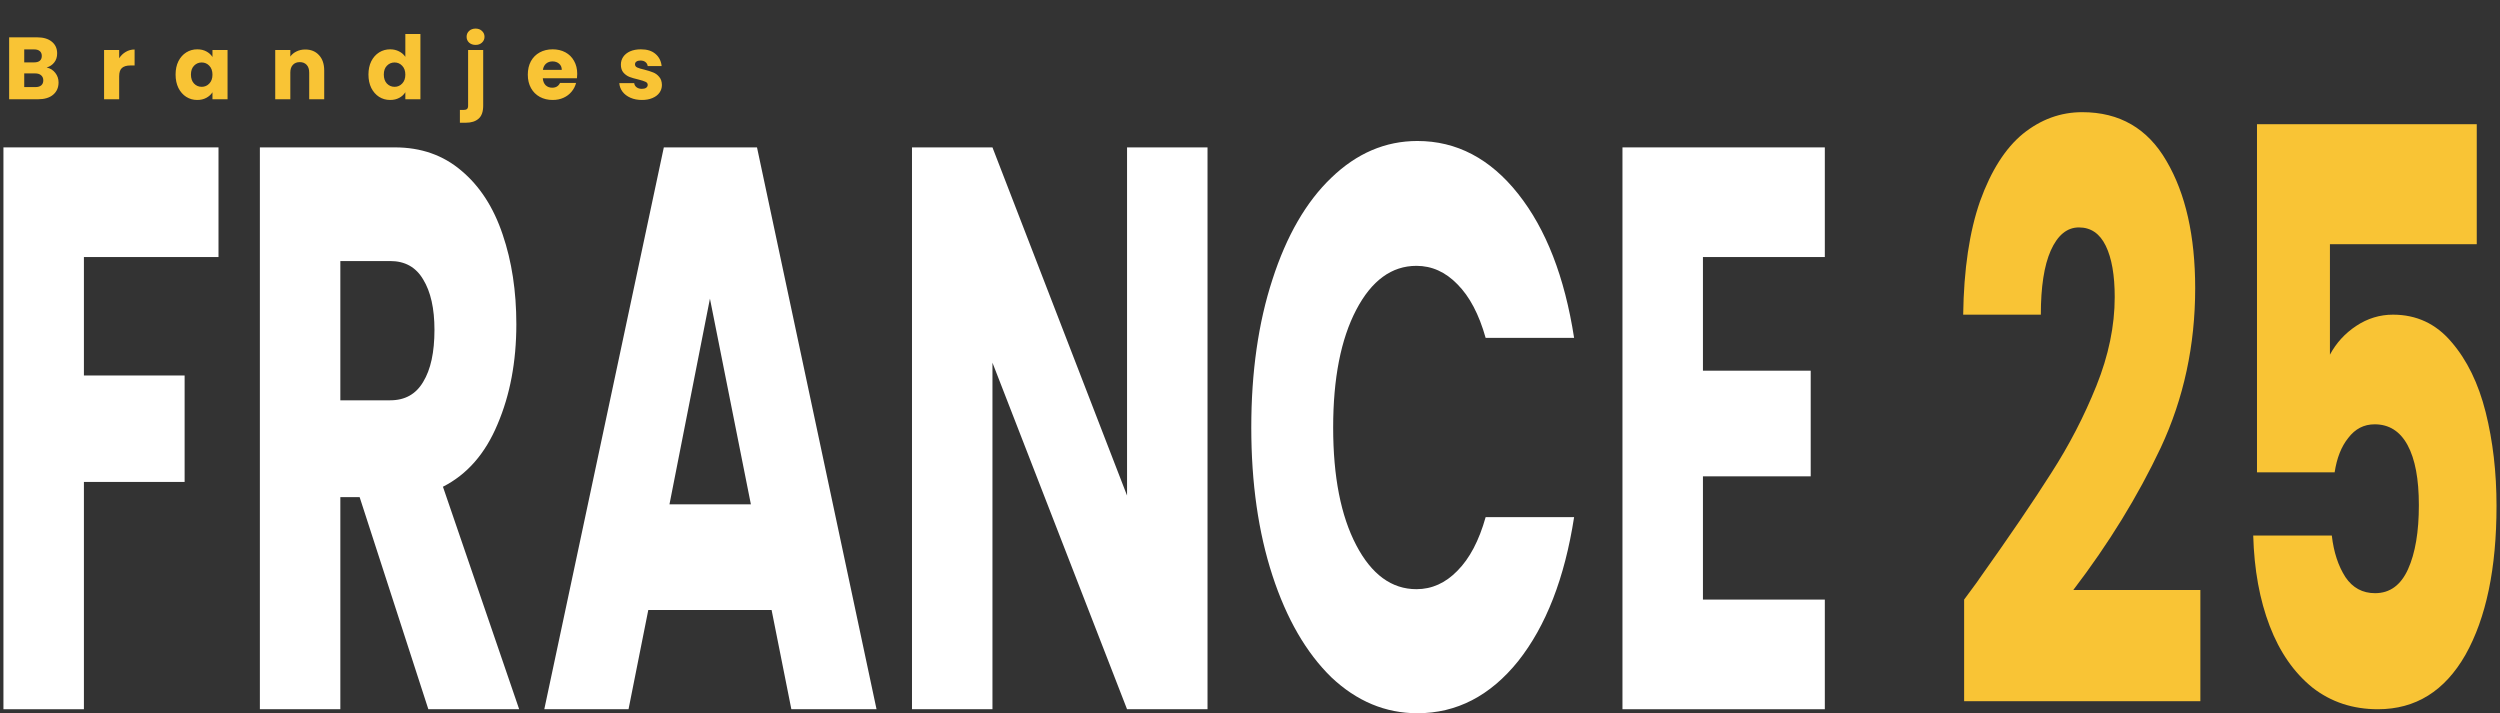 <svg width="680" height="194" viewBox="0 0 680 194" fill="none" xmlns="http://www.w3.org/2000/svg">
<rect x="0" y="0" width="680" height="194" fill="#333333" stroke="none"/>
<path d="M673.677 66.431H633.741V96.473C635.448 93.28 637.837 90.668 640.909 88.636C643.981 86.605 647.309 85.589 650.893 85.589C657.293 85.589 662.584 88.056 666.765 92.99C671.032 97.924 674.146 104.31 676.109 112.147C678.072 119.984 679.053 128.474 679.053 137.617C679.053 154.597 676.237 168.094 670.605 178.108C664.973 187.977 657.037 192.912 646.797 192.912C639.97 192.912 634.04 190.952 629.005 187.034C623.97 182.97 620.088 177.383 617.357 170.271C614.626 163.16 613.133 154.96 612.877 145.672H634.253C634.765 150.171 636.002 153.944 637.965 156.992C639.928 159.895 642.616 161.346 646.029 161.346C650.04 161.346 653.026 159.169 654.989 154.815C656.952 150.461 657.933 144.656 657.933 137.4C657.933 130.288 656.909 124.846 654.861 121.073C652.813 117.299 649.826 115.413 645.901 115.413C643 115.413 640.61 116.646 638.733 119.113C636.856 121.435 635.618 124.556 635.021 128.474H613.901V33.778H673.677V66.431Z" fill="#F9C435"/>
<path d="M534.242 163.087C537.143 159.169 538.466 157.355 538.21 157.645C546.573 145.89 553.143 136.239 557.922 128.692C562.786 121.145 566.882 113.236 570.21 104.963C573.538 96.691 575.202 88.636 575.202 80.799C575.202 74.849 574.391 70.205 572.77 66.867C571.149 63.529 568.717 61.86 565.474 61.86C562.231 61.86 559.671 63.964 557.794 68.173C556.002 72.237 555.106 78.042 555.106 85.588H533.986C534.157 73.252 535.693 62.948 538.594 54.676C541.581 46.404 545.463 40.308 550.242 36.39C555.106 32.471 560.482 30.512 566.37 30.512C576.525 30.512 584.162 34.938 589.282 43.791C594.487 52.644 597.09 64.182 597.09 78.405C597.09 93.933 593.975 108.374 587.746 121.726C581.517 134.932 573.581 147.849 563.938 160.475H598.498V190.735H534.242V163.087Z" fill="#F9C435"/>
<path d="M463.199 69.915V100.827H492.511V129.563H463.199V163.087H496.351V192.911H441.311V40.09H496.351V69.915H463.199Z" fill="white"/>
<path d="M340.349 116.283C340.349 101.19 342.269 87.766 346.109 76.01C349.949 64.109 355.282 54.894 362.109 48.363C369.021 41.687 376.829 38.349 385.533 38.349C396.2 38.349 405.33 43.138 412.925 52.717C420.52 62.295 425.597 75.357 428.157 91.902H404.093C402.301 85.516 399.741 80.654 396.413 77.316C393.17 73.978 389.458 72.309 385.277 72.309C378.536 72.309 373.074 76.3 368.893 84.282C364.712 92.264 362.621 102.931 362.621 116.283C362.621 129.635 364.712 140.302 368.893 148.284C373.074 156.266 378.536 160.257 385.277 160.257C389.458 160.257 393.17 158.589 396.413 155.251C399.741 151.913 402.301 147.051 404.093 140.665H428.157C425.597 157.21 420.52 170.271 412.925 179.85C405.33 189.283 396.2 194 385.533 194C376.829 194 369.021 190.735 362.109 184.204C355.282 177.528 349.949 168.312 346.109 156.557C342.269 144.801 340.349 131.377 340.349 116.283Z" fill="white"/>
<path d="M328.445 192.911H306.557L269.949 98.65V192.911H248.061V40.09H269.949L306.557 134.787V40.09H328.445V192.911Z" fill="white"/>
<path d="M209.872 165.917H176.336L170.96 192.911H148.048L180.56 40.09H205.904L238.416 192.911H215.248L209.872 165.917ZM204.24 137.182L193.104 81.235L182.096 137.182H204.24Z" fill="white"/>
<path d="M116.51 192.911L97.822 135.223H92.574V192.911H70.686V40.09H107.422C114.505 40.09 120.521 42.195 125.47 46.404C130.505 50.612 134.259 56.417 136.734 63.819C139.209 71.076 140.446 79.203 140.446 88.201C140.446 98.36 138.739 107.43 135.326 115.413C131.998 123.395 127.049 129.055 120.478 132.393L141.214 192.911H116.51ZM92.574 108.882H106.142C110.153 108.882 113.139 107.213 115.102 103.875C117.15 100.537 118.174 95.82 118.174 89.725C118.174 83.919 117.15 79.348 115.102 76.01C113.139 72.672 110.153 71.003 106.142 71.003H92.574V108.882Z" fill="white"/>
<path d="M59.432 40.09V69.915H22.824V102.133H50.216V131.086H22.824V192.911H0.936V40.09H59.432Z" fill="white"/>
<path d="M12.688 18.36C13.664 18.568 14.448 19.056 15.04 19.824C15.632 20.576 15.928 21.44 15.928 22.416C15.928 23.824 15.432 24.944 14.44 25.776C13.464 26.592 12.096 27 10.336 27H2.488V10.152H10.072C11.784 10.152 13.12 10.544 14.08 11.328C15.056 12.112 15.544 13.176 15.544 14.52C15.544 15.512 15.28 16.336 14.752 16.992C14.24 17.648 13.552 18.104 12.688 18.36ZM6.592 16.968H9.28C9.952 16.968 10.464 16.824 10.816 16.536C11.184 16.232 11.368 15.792 11.368 15.216C11.368 14.64 11.184 14.2 10.816 13.896C10.464 13.592 9.952 13.44 9.28 13.44H6.592V16.968ZM9.616 23.688C10.304 23.688 10.832 23.536 11.2 23.232C11.584 22.912 11.776 22.456 11.776 21.864C11.776 21.272 11.576 20.808 11.176 20.472C10.792 20.136 10.256 19.968 9.568 19.968H6.592V23.688H9.616ZM32.412 15.84C32.892 15.104 33.492 14.528 34.212 14.112C34.932 13.68 35.732 13.464 36.612 13.464V17.808H35.484C34.46 17.808 33.692 18.032 33.18 18.48C32.668 18.912 32.412 19.68 32.412 20.784V27H28.308V13.608H32.412V15.84ZM47.758 20.28C47.758 18.904 48.014 17.696 48.526 16.656C49.054 15.616 49.766 14.816 50.662 14.256C51.558 13.696 52.558 13.416 53.662 13.416C54.606 13.416 55.43 13.608 56.134 13.992C56.854 14.376 57.406 14.88 57.79 15.504V13.608H61.894V27H57.79V25.104C57.39 25.728 56.83 26.232 56.11 26.616C55.406 27 54.582 27.192 53.638 27.192C52.55 27.192 51.558 26.912 50.662 26.352C49.766 25.776 49.054 24.968 48.526 23.928C48.014 22.872 47.758 21.656 47.758 20.28ZM57.79 20.304C57.79 19.28 57.502 18.472 56.926 17.88C56.366 17.288 55.678 16.992 54.862 16.992C54.046 16.992 53.35 17.288 52.774 17.88C52.214 18.456 51.934 19.256 51.934 20.28C51.934 21.304 52.214 22.12 52.774 22.728C53.35 23.32 54.046 23.616 54.862 23.616C55.678 23.616 56.366 23.32 56.926 22.728C57.502 22.136 57.79 21.328 57.79 20.304ZM83.023 13.464C84.591 13.464 85.839 13.976 86.767 15C87.711 16.008 88.183 17.4 88.183 19.176V27H84.103V19.728C84.103 18.832 83.871 18.136 83.407 17.64C82.943 17.144 82.319 16.896 81.535 16.896C80.751 16.896 80.127 17.144 79.663 17.64C79.199 18.136 78.967 18.832 78.967 19.728V27H74.863V13.608H78.967V15.384C79.383 14.792 79.943 14.328 80.647 13.992C81.351 13.64 82.143 13.464 83.023 13.464ZM100.219 20.28C100.219 18.904 100.475 17.696 100.987 16.656C101.515 15.616 102.227 14.816 103.123 14.256C104.019 13.696 105.019 13.416 106.123 13.416C107.003 13.416 107.803 13.6 108.523 13.968C109.259 14.336 109.835 14.832 110.251 15.456V9.24H114.355V27H110.251V25.08C109.867 25.72 109.315 26.232 108.595 26.616C107.891 27 107.067 27.192 106.123 27.192C105.019 27.192 104.019 26.912 103.123 26.352C102.227 25.776 101.515 24.968 100.987 23.928C100.475 22.872 100.219 21.656 100.219 20.28ZM110.251 20.304C110.251 19.28 109.963 18.472 109.387 17.88C108.827 17.288 108.139 16.992 107.323 16.992C106.507 16.992 105.811 17.288 105.235 17.88C104.675 18.456 104.395 19.256 104.395 20.28C104.395 21.304 104.675 22.12 105.235 22.728C105.811 23.32 106.507 23.616 107.323 23.616C108.139 23.616 108.827 23.32 109.387 22.728C109.963 22.136 110.251 21.328 110.251 20.304ZM129.364 12.216C128.644 12.216 128.052 12.008 127.588 11.592C127.14 11.16 126.916 10.632 126.916 10.008C126.916 9.368 127.14 8.84 127.588 8.424C128.052 7.992 128.644 7.776 129.364 7.776C130.068 7.776 130.644 7.992 131.092 8.424C131.556 8.84 131.788 9.368 131.788 10.008C131.788 10.632 131.556 11.16 131.092 11.592C130.644 12.008 130.068 12.216 129.364 12.216ZM131.428 28.728C131.428 30.376 131.012 31.56 130.18 32.28C129.348 33.016 128.188 33.384 126.7 33.384H125.092V29.904H126.076C126.524 29.904 126.844 29.816 127.036 29.64C127.228 29.464 127.324 29.176 127.324 28.776V13.608H131.428V28.728ZM157.003 20.088C157.003 20.472 156.979 20.872 156.931 21.288H147.643C147.707 22.12 147.971 22.76 148.435 23.208C148.915 23.64 149.499 23.856 150.187 23.856C151.211 23.856 151.923 23.424 152.323 22.56H156.691C156.467 23.44 156.059 24.232 155.467 24.936C154.891 25.64 154.163 26.192 153.283 26.592C152.403 26.992 151.419 27.192 150.331 27.192C149.019 27.192 147.851 26.912 146.827 26.352C145.803 25.792 145.003 24.992 144.427 23.952C143.851 22.912 143.563 21.696 143.563 20.304C143.563 18.912 143.843 17.696 144.403 16.656C144.979 15.616 145.779 14.816 146.803 14.256C147.827 13.696 149.003 13.416 150.331 13.416C151.627 13.416 152.779 13.688 153.787 14.232C154.795 14.776 155.579 15.552 156.139 16.56C156.715 17.568 157.003 18.744 157.003 20.088ZM152.803 19.008C152.803 18.304 152.563 17.744 152.083 17.328C151.603 16.912 151.003 16.704 150.283 16.704C149.595 16.704 149.011 16.904 148.531 17.304C148.067 17.704 147.779 18.272 147.667 19.008H152.803ZM174.616 27.192C173.448 27.192 172.408 26.992 171.496 26.592C170.584 26.192 169.864 25.648 169.336 24.96C168.808 24.256 168.512 23.472 168.448 22.608H172.504C172.552 23.072 172.768 23.448 173.152 23.736C173.536 24.024 174.008 24.168 174.568 24.168C175.08 24.168 175.472 24.072 175.744 23.88C176.032 23.672 176.176 23.408 176.176 23.088C176.176 22.704 175.976 22.424 175.576 22.248C175.176 22.056 174.528 21.848 173.632 21.624C172.672 21.4 171.872 21.168 171.232 20.928C170.592 20.672 170.04 20.28 169.576 19.752C169.112 19.208 168.88 18.48 168.88 17.568C168.88 16.8 169.088 16.104 169.504 15.48C169.936 14.84 170.56 14.336 171.376 13.968C172.208 13.6 173.192 13.416 174.328 13.416C176.008 13.416 177.328 13.832 178.288 14.664C179.264 15.496 179.824 16.6 179.968 17.976H176.176C176.112 17.512 175.904 17.144 175.552 16.872C175.216 16.6 174.768 16.464 174.208 16.464C173.728 16.464 173.36 16.56 173.104 16.752C172.848 16.928 172.72 17.176 172.72 17.496C172.72 17.88 172.92 18.168 173.32 18.36C173.736 18.552 174.376 18.744 175.24 18.936C176.232 19.192 177.04 19.448 177.664 19.704C178.288 19.944 178.832 20.344 179.296 20.904C179.776 21.448 180.024 22.184 180.04 23.112C180.04 23.896 179.816 24.6 179.368 25.224C178.936 25.832 178.304 26.312 177.472 26.664C176.656 27.016 175.704 27.192 174.616 27.192Z" fill="#F9C435"/>
</svg>
